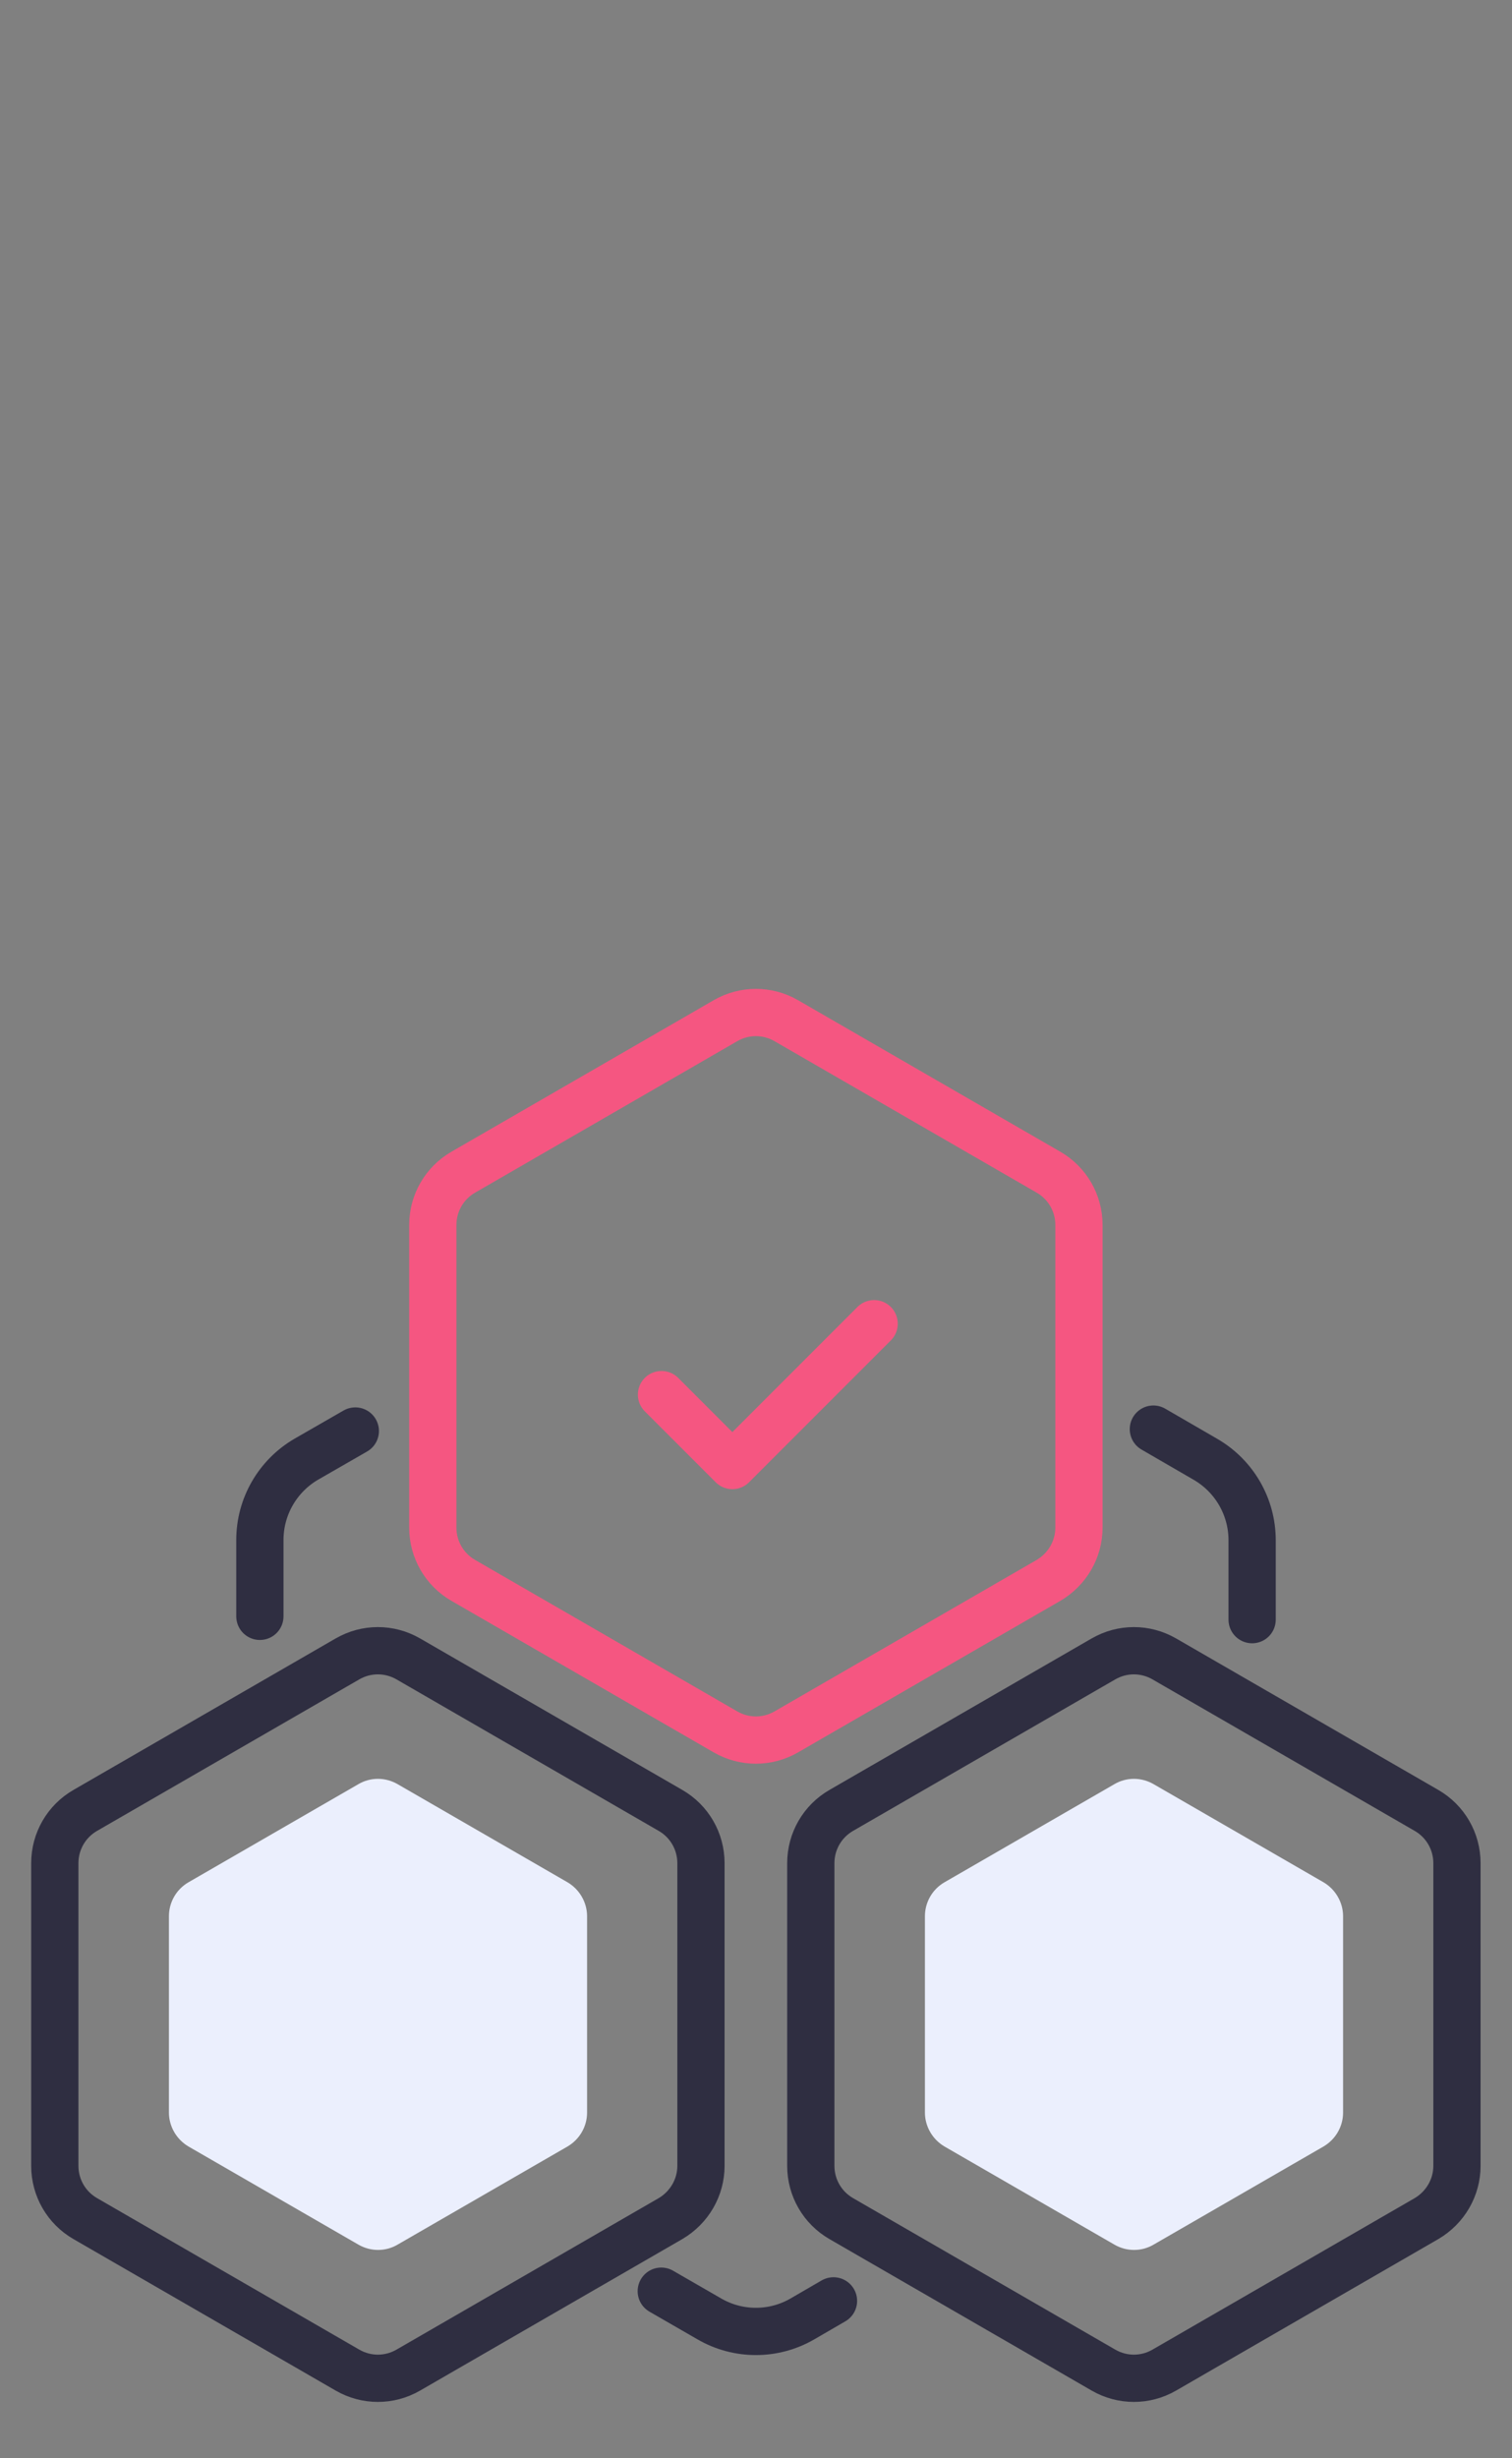 <svg width="64" height="104" viewBox="0 0 64 104" fill="none" xmlns="http://www.w3.org/2000/svg">
<rect x="0" y="0" width="64" height="104" fill="#808080" stroke="none"/>
<path d="M28 59L31 62L37 56" stroke="#F55681" stroke-width="2" stroke-miterlimit="10" stroke-linecap="round" stroke-linejoin="round"/>
<path d="M53 68.52V65.16C53 63.75 52.25 62.45 51.03 61.74L48.82 60.46" stroke="#2F2E41" stroke-width="2" stroke-miterlimit="10" stroke-linecap="round" stroke-linejoin="round"/>
<path d="M27.99 96.93L30.02 98.1C31.24 98.81 32.75 98.81 33.97 98.1L35.28 97.34" stroke="#2F2E41" stroke-width="2" stroke-miterlimit="10" stroke-linecap="round" stroke-linejoin="round"/>
<path d="M15.04 60.54L12.97 61.73C11.75 62.44 11 63.74 11 65.15V68.38" stroke="#2F2E41" stroke-width="2" stroke-miterlimit="10" stroke-linecap="round" stroke-linejoin="round"/>
<path d="M45.67 64.63V51.82C45.67 50.9 45.18 50.05 44.38 49.59L33.28 43.18C32.48 42.72 31.51 42.72 30.71 43.18L19.61 49.59C18.81 50.05 18.32 50.9 18.32 51.82V64.63C18.32 65.55 18.81 66.4 19.61 66.86L30.71 73.27C31.51 73.73 32.48 73.73 33.28 73.27L44.38 66.86C45.18 66.39 45.67 65.54 45.67 64.63Z" stroke="#F55681" stroke-width="2" stroke-miterlimit="10" stroke-linecap="round" stroke-linejoin="round"/>
<path d="M29.67 91.63V78.82C29.67 77.9 29.18 77.05 28.38 76.59L17.28 70.18C16.48 69.72 15.51 69.72 14.71 70.18L3.61 76.59C2.81 77.05 2.32 77.9 2.32 78.82V91.63C2.32 92.55 2.81 93.4 3.61 93.86L14.71 100.27C15.51 100.73 16.48 100.73 17.28 100.27L28.38 93.86C29.18 93.39 29.67 92.54 29.67 91.63Z" stroke="#2F2E41" stroke-width="2" stroke-miterlimit="10" stroke-linecap="round" stroke-linejoin="round"/>
<path d="M24.85 89.37V81.07C24.85 80.48 24.53 79.93 24.02 79.63L16.83 75.48C16.31 75.18 15.68 75.18 15.17 75.48L7.98 79.63C7.46 79.93 7.15 80.48 7.15 81.07V89.37C7.15 89.96 7.47 90.51 7.98 90.81L15.17 94.96C15.69 95.26 16.32 95.26 16.83 94.96L24.02 90.81C24.53 90.51 24.85 89.97 24.85 89.37Z" fill="#EBEFFD"/>
<path d="M56.85 89.37V81.07C56.85 80.48 56.53 79.93 56.02 79.63L48.83 75.48C48.31 75.18 47.68 75.18 47.17 75.48L39.98 79.63C39.46 79.93 39.15 80.48 39.15 81.07V89.37C39.15 89.96 39.47 90.51 39.98 90.81L47.17 94.96C47.69 95.26 48.32 95.26 48.83 94.96L56.02 90.81C56.53 90.51 56.85 89.97 56.85 89.37Z" fill="#EBEFFD"/>
<path d="M61.67 91.63V78.82C61.67 77.9 61.18 77.05 60.38 76.59L49.28 70.18C48.48 69.72 47.51 69.72 46.71 70.18L35.61 76.59C34.81 77.05 34.32 77.9 34.32 78.82V91.63C34.32 92.55 34.81 93.4 35.61 93.86L46.71 100.27C47.51 100.73 48.48 100.73 49.28 100.27L60.38 93.86C61.18 93.39 61.67 92.54 61.67 91.63Z" stroke="#2F2E41" stroke-width="2" stroke-miterlimit="10" stroke-linecap="round" stroke-linejoin="round"/>
</svg>
